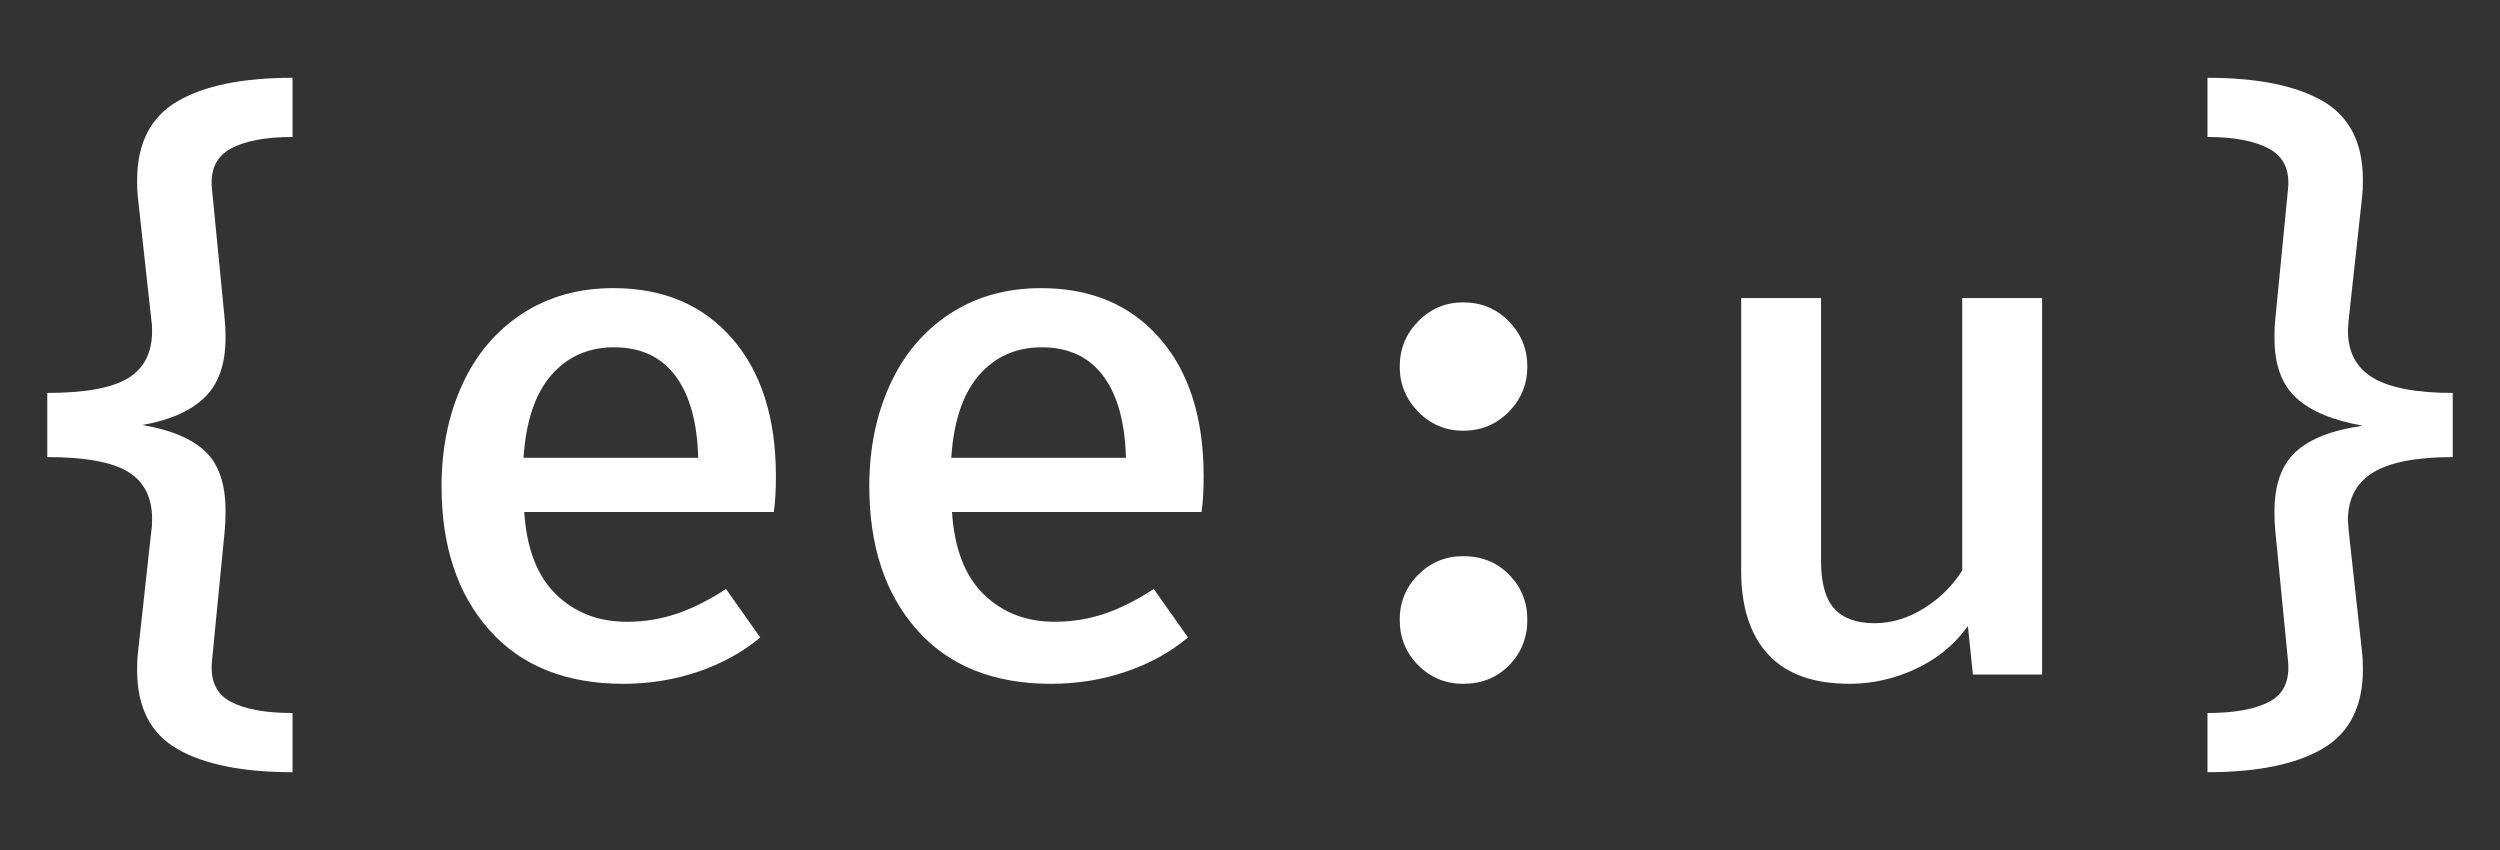<?xml version="1.0" encoding="UTF-8" standalone="no"?><!DOCTYPE svg PUBLIC "-//W3C//DTD SVG 1.1//EN" "http://www.w3.org/Graphics/SVG/1.1/DTD/svg11.dtd"><svg width="100%" height="100%" viewBox="0 0 100 34" version="1.1" xmlns="http://www.w3.org/2000/svg" xmlns:xlink="http://www.w3.org/1999/xlink" xml:space="preserve" xmlns:serif="http://www.serif.com/" style="fill-rule:evenodd;clip-rule:evenodd;stroke-linejoin:round;stroke-miterlimit:1.414;"><rect x="0" y="0" width="100" height="34" fill="#333333" stroke="none"/><rect id="Artboard1" x="0" y="0" width="100" height="34" style="fill:none;"/><g><path d="M11.701,5.479c-1.083,0 -1.91,0.157 -2.481,0.471c-0.57,0.313 -0.817,0.85 -0.741,1.611l0.513,5.247c0.019,0.171 0.029,0.409 0.029,0.713c0,1.046 -0.281,1.839 -0.841,2.381c-0.561,0.542 -1.393,0.908 -2.496,1.098c1.141,0.19 1.982,0.542 2.524,1.055c0.542,0.513 0.813,1.302 0.813,2.367c0,0.342 -0.01,0.599 -0.029,0.77l-0.513,5.247c-0.076,0.78 0.171,1.321 0.741,1.626c0.571,0.304 1.398,0.456 2.481,0.456l0,2.367c-1.996,0 -3.531,-0.309 -4.605,-0.927c-1.074,-0.618 -1.611,-1.668 -1.611,-3.151c0,-0.285 0.009,-0.504 0.028,-0.656l0.542,-4.933c0.019,-0.096 0.029,-0.248 0.029,-0.457c0,-0.874 -0.324,-1.506 -0.97,-1.896c-0.646,-0.39 -1.721,-0.585 -3.223,-0.585l0,-2.566c1.502,0 2.577,-0.195 3.223,-0.585c0.646,-0.39 0.97,-1.022 0.97,-1.896c0,-0.19 -0.01,-0.333 -0.029,-0.428l-0.542,-4.934c-0.019,-0.152 -0.028,-0.37 -0.028,-0.655c0,-1.483 0.537,-2.538 1.611,-3.166c1.074,-0.627 2.609,-0.941 4.605,-0.941l0,2.367Z" style="fill:#fff;fill-rule:nonzero;"/><path d="M20.969,20.479c0.096,1.464 0.519,2.562 1.27,3.294c0.75,0.732 1.696,1.098 2.837,1.098c0.703,0 1.374,-0.11 2.01,-0.328c0.637,-0.219 1.288,-0.547 1.954,-0.984l1.369,1.939c-0.704,0.589 -1.531,1.046 -2.481,1.369c-0.951,0.323 -1.949,0.485 -2.995,0.485c-2.3,0 -4.087,-0.718 -5.361,-2.153c-1.274,-1.436 -1.91,-3.351 -1.91,-5.747c0,-1.501 0.275,-2.856 0.826,-4.063c0.552,-1.207 1.35,-2.153 2.396,-2.838c1.046,-0.684 2.262,-1.026 3.65,-1.026c1.996,0 3.579,0.67 4.748,2.01c1.169,1.34 1.754,3.18 1.754,5.518c0,0.571 -0.028,1.046 -0.085,1.426l-9.982,0Zm3.594,-6.587c-1.027,0 -1.863,0.37 -2.51,1.112c-0.646,0.741 -1.017,1.844 -1.112,3.308l6.987,0c-0.038,-1.426 -0.343,-2.519 -0.913,-3.28c-0.57,-0.76 -1.388,-1.14 -2.452,-1.14Z" style="fill:#fff;fill-rule:nonzero;"/><path d="M38.08,20.479c0.095,1.464 0.518,2.562 1.269,3.294c0.751,0.732 1.697,1.098 2.837,1.098c0.704,0 1.374,-0.11 2.011,-0.328c0.637,-0.219 1.288,-0.547 1.953,-0.984l1.369,1.939c-0.703,0.589 -1.53,1.046 -2.481,1.369c-0.951,0.323 -1.949,0.485 -2.994,0.485c-2.301,0 -4.088,-0.718 -5.362,-2.153c-1.273,-1.436 -1.91,-3.351 -1.91,-5.747c0,-1.501 0.275,-2.856 0.827,-4.063c0.551,-1.207 1.35,-2.153 2.395,-2.838c1.046,-0.684 2.263,-1.026 3.65,-1.026c1.997,0 3.579,0.67 4.749,2.01c1.169,1.34 1.753,3.18 1.753,5.518c0,0.571 -0.028,1.046 -0.085,1.426l-9.981,0Zm3.593,-6.587c-1.027,0 -1.863,0.37 -2.51,1.112c-0.646,0.741 -1.017,1.844 -1.112,3.308l6.987,0c-0.038,-1.426 -0.342,-2.519 -0.913,-3.28c-0.57,-0.76 -1.387,-1.14 -2.452,-1.14Z" style="fill:#fff;fill-rule:nonzero;"/><path d="M55.989,14.662c0,-0.704 0.247,-1.307 0.741,-1.811c0.494,-0.504 1.093,-0.756 1.797,-0.756c0.722,0 1.33,0.252 1.825,0.756c0.494,0.504 0.741,1.107 0.741,1.811c0,0.703 -0.247,1.307 -0.741,1.81c-0.495,0.504 -1.103,0.756 -1.825,0.756c-0.704,0 -1.303,-0.252 -1.797,-0.756c-0.494,-0.503 -0.741,-1.107 -0.741,-1.81Zm0,10.123c0,-0.703 0.247,-1.302 0.741,-1.796c0.494,-0.495 1.093,-0.742 1.797,-0.742c0.741,0 1.354,0.247 1.839,0.742c0.485,0.494 0.727,1.093 0.727,1.796c0,0.723 -0.242,1.331 -0.727,1.825c-0.485,0.495 -1.098,0.742 -1.839,0.742c-0.704,0 -1.303,-0.247 -1.797,-0.742c-0.494,-0.494 -0.741,-1.102 -0.741,-1.825Z" style="fill:#fff;fill-rule:nonzero;"/><path d="M72.842,22.447c0,0.874 0.176,1.506 0.528,1.896c0.352,0.39 0.889,0.585 1.611,0.585c0.684,0 1.345,-0.2 1.982,-0.599c0.637,-0.399 1.145,-0.903 1.526,-1.511l0,-10.894l3.194,0l0,15.057l-2.767,0l-0.199,-1.939c-0.533,0.741 -1.226,1.312 -2.082,1.711c-0.855,0.399 -1.739,0.599 -2.652,0.599c-1.445,0 -2.529,-0.39 -3.251,-1.169c-0.722,-0.78 -1.084,-1.892 -1.084,-3.337l0,-10.922l3.194,0l0,10.523Z" style="fill:#fff;fill-rule:nonzero;"/><path d="M88.299,3.112c1.996,0 3.531,0.309 4.605,0.927c1.074,0.618 1.611,1.668 1.611,3.151c0,0.285 -0.009,0.504 -0.028,0.656l-0.542,4.962l-0.029,0.399c0,0.875 0.338,1.512 1.013,1.911c0.675,0.399 1.735,0.599 3.18,0.599l0,2.566c-1.445,0 -2.505,0.205 -3.18,0.613c-0.675,0.409 -1.013,1.051 -1.013,1.925l0.029,0.4l0.542,4.905c0.019,0.152 0.028,0.37 0.028,0.655c0,1.483 -0.537,2.538 -1.611,3.166c-1.074,0.627 -2.609,0.941 -4.605,0.941l0,-2.367c1.083,0 1.91,-0.152 2.481,-0.456c0.57,-0.305 0.817,-0.846 0.741,-1.626l-0.513,-5.247c-0.019,-0.171 -0.029,-0.418 -0.029,-0.741c0,-1.065 0.285,-1.859 0.856,-2.382c0.57,-0.522 1.464,-0.869 2.68,-1.04c-1.197,-0.21 -2.086,-0.58 -2.666,-1.113c-0.58,-0.532 -0.87,-1.33 -0.87,-2.395c0,-0.304 0.01,-0.542 0.029,-0.713l0.513,-5.247c0.076,-0.761 -0.176,-1.298 -0.756,-1.611c-0.58,-0.314 -1.402,-0.471 -2.466,-0.471l0,-2.367Z" style="fill:#fff;fill-rule:nonzero;"/></g></svg>
